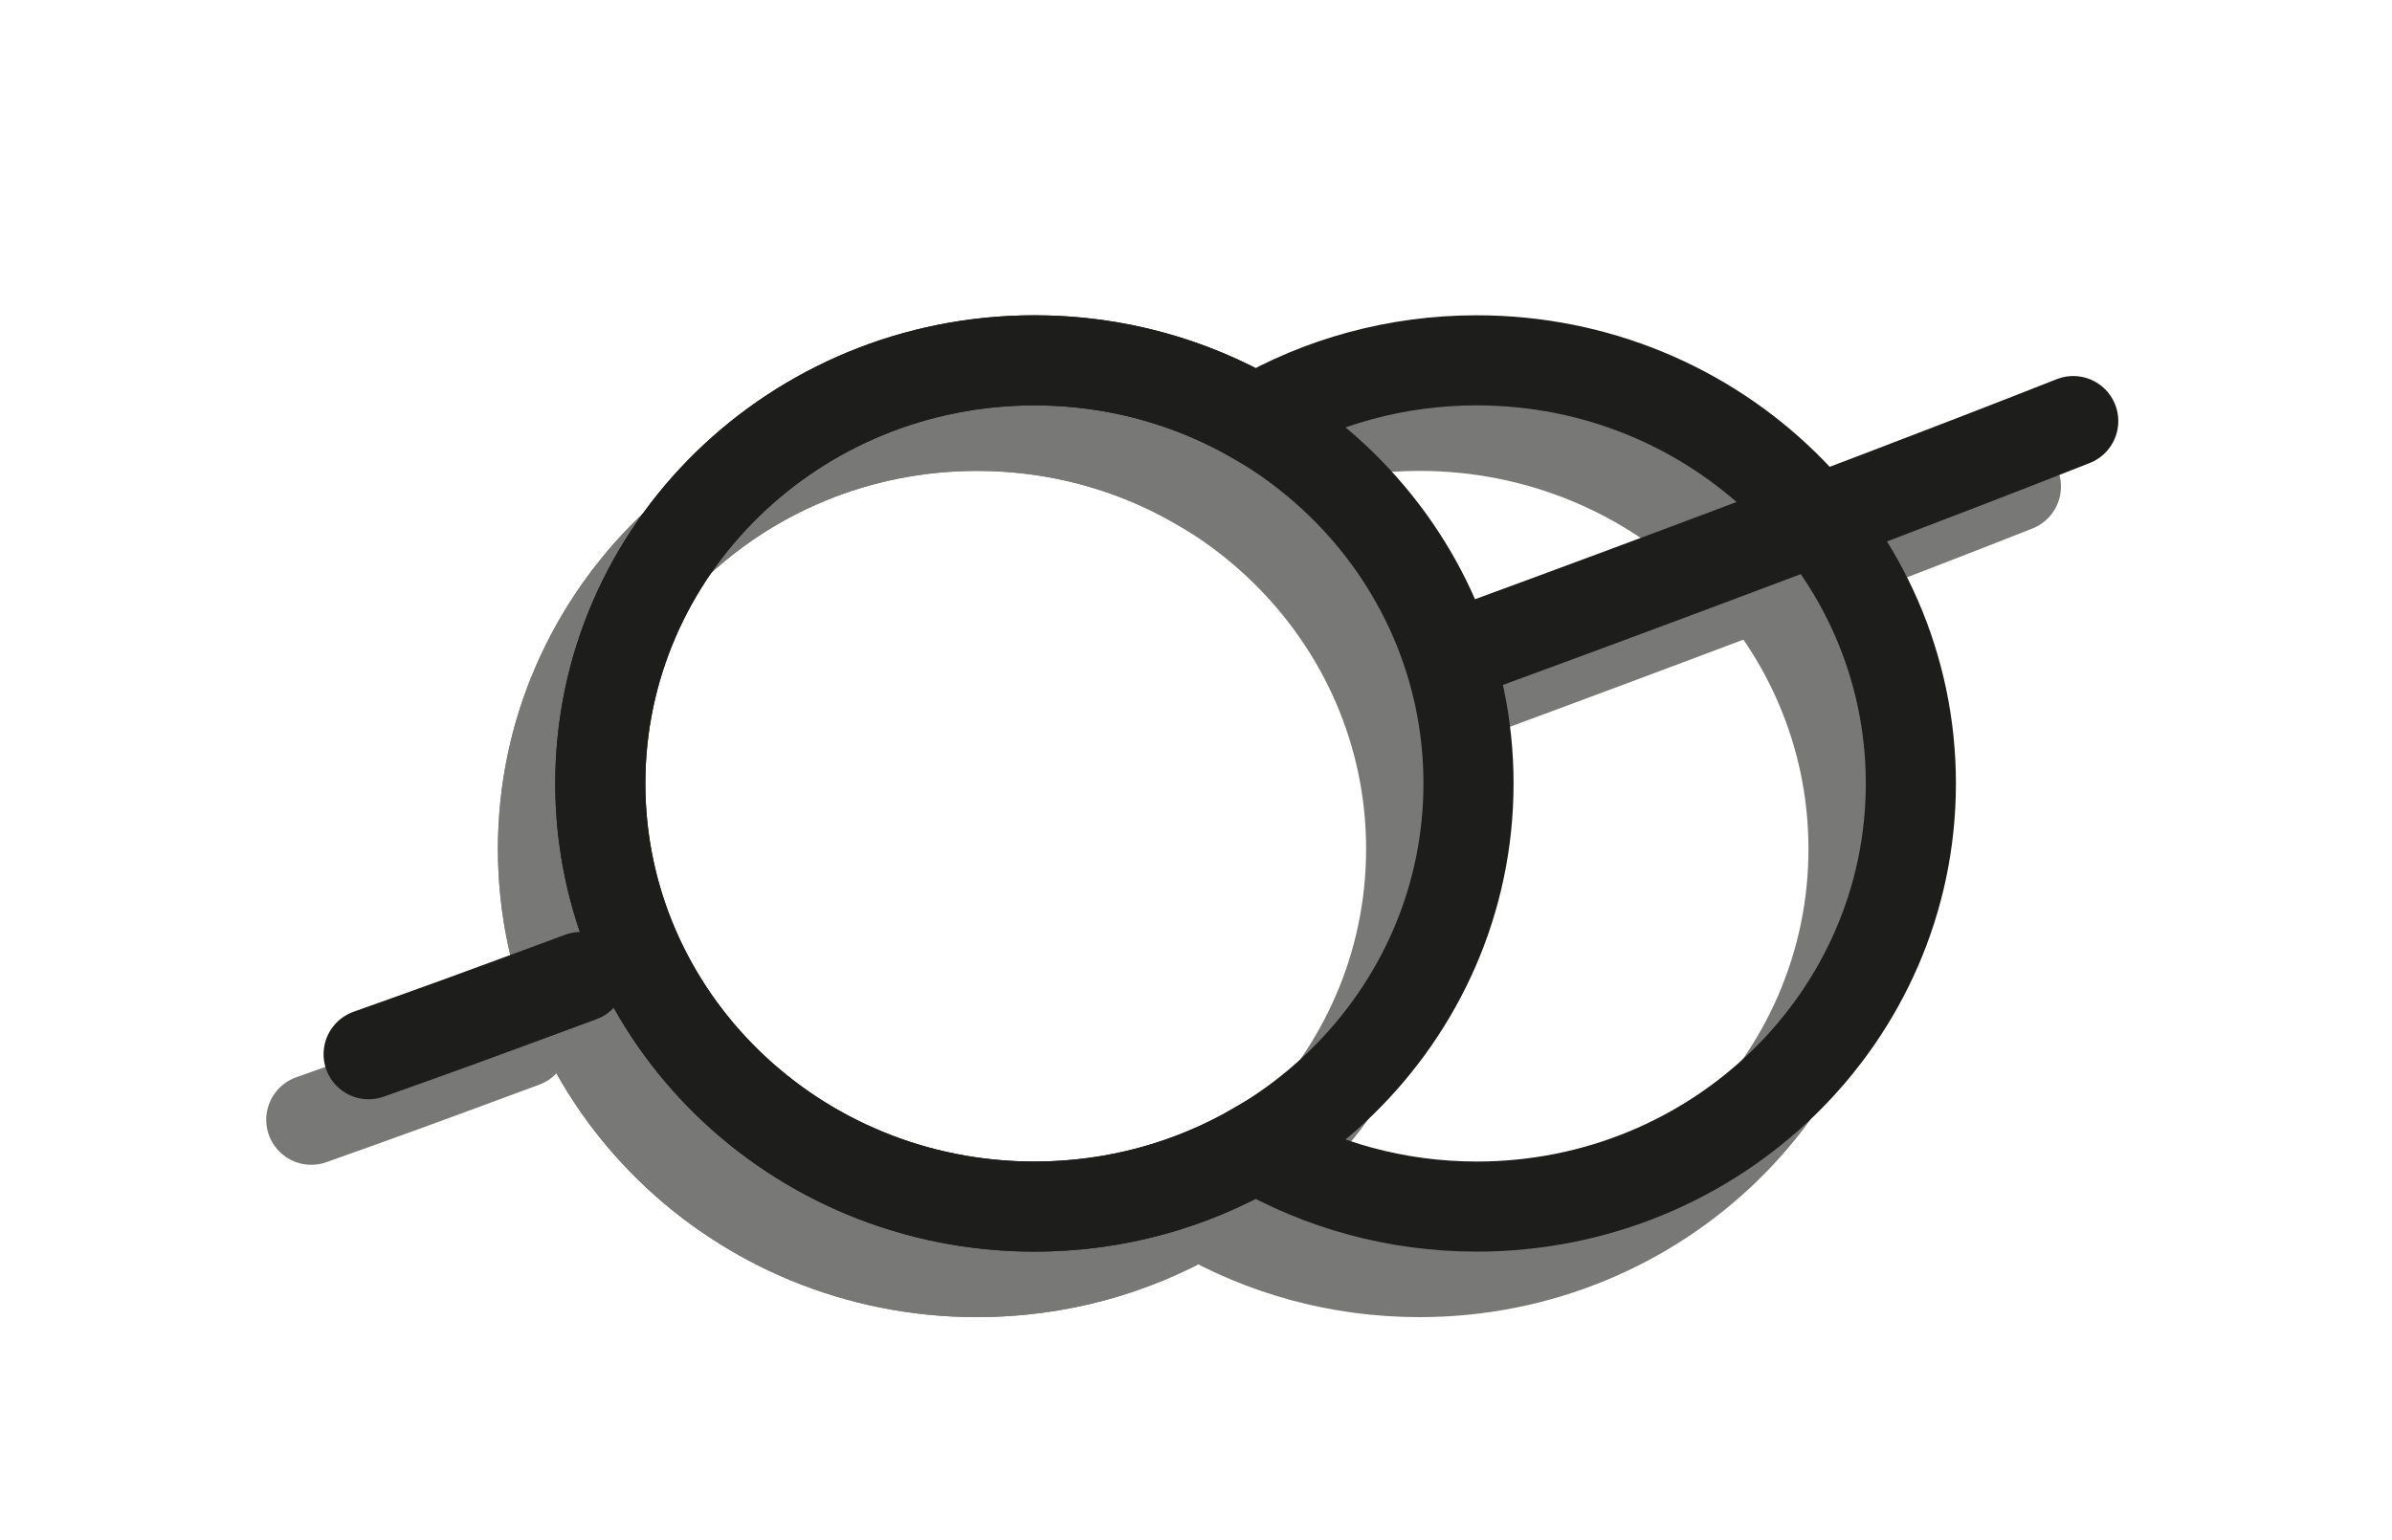 <?xml version="1.0" encoding="UTF-8"?>
<svg width="146px" height="94px" viewBox="0 0 146 94" version="1.1" xmlns="http://www.w3.org/2000/svg" xmlns:xlink="http://www.w3.org/1999/xlink">
    <title>12B83178-29EA-48CE-B0DD-6B82ADDA47FB</title>
    <defs>
        <filter id="filter-1">
            <feColorMatrix in="SourceGraphic" type="matrix" values="0 0 0 0 0.553 0 0 0 0 0 0 0 0 0 1 0 0 0 1 0"></feColorMatrix>
        </filter>
        <filter x="-23.1%" y="-47.1%" width="145.3%" height="194.2%" filterUnits="objectBoundingBox" id="filter-2">
            <feOffset dx="0" dy="3" in="SourceAlpha" result="shadowOffsetOuter1"></feOffset>
            <feGaussianBlur stdDeviation="4" in="shadowOffsetOuter1" result="shadowBlurOuter1"></feGaussianBlur>
            <feColorMatrix values="0 0 0 0 0.398   0 0 0 0 0.398   0 0 0 0 0.398  0 0 0 0.5 0" type="matrix" in="shadowBlurOuter1" result="shadowMatrixOuter1"></feColorMatrix>
            <feMerge>
                <feMergeNode in="shadowMatrixOuter1"></feMergeNode>
                <feMergeNode in="SourceGraphic"></feMergeNode>
            </feMerge>
        </filter>
        <filter id="filter-3">
            <feColorMatrix in="SourceGraphic" type="matrix" values="0 0 0 0 1 0 0 0 0 1 0 0 0 0 1 0 0 0 1 0"></feColorMatrix>
        </filter>
        <filter x="-23.1%" y="-47.1%" width="145.3%" height="194.2%" filterUnits="objectBoundingBox" id="filter-4">
            <feOffset dx="0" dy="3" in="SourceAlpha" result="shadowOffsetOuter1"></feOffset>
            <feGaussianBlur stdDeviation="4" in="shadowOffsetOuter1" result="shadowBlurOuter1"></feGaussianBlur>
            <feColorMatrix values="0 0 0 0 0.398   0 0 0 0 0.398   0 0 0 0 0.398  0 0 0 0.5 0" type="matrix" in="shadowBlurOuter1" result="shadowMatrixOuter1"></feColorMatrix>
            <feMerge>
                <feMergeNode in="shadowMatrixOuter1"></feMergeNode>
                <feMergeNode in="SourceGraphic"></feMergeNode>
            </feMerge>
        </filter>
    </defs>
    <g id="Page-1" stroke="none" stroke-width="1" fill="none" fill-rule="evenodd">
        <g id="laboratory-landing" transform="translate(-647, -54)">
            <g id="Group-3" transform="translate(665, 73)">
                <g filter="url(#filter-1)" id="Group-13-Copy-2" opacity="0.596">
                    <g filter="url(#filter-2)" transform="translate(1, 4)">
                        <g id="Group" transform="translate(14.141, 0)" stroke="#1D1D1B" stroke-width="5.5">
                            <path d="M53.496,2.82440737e-13 C68.129,2.82440737e-13 79.992,11.566 79.992,25.834 C79.992,40.101 68.129,51.667 53.496,51.667 C48.565,51.667 43.949,50.354 39.995,48.066 C36.042,50.354 31.426,51.667 26.496,51.667 C11.863,51.667 8.52651283e-14,40.101 8.52651283e-14,25.834 C8.52651283e-14,11.566 11.863,2.82440737e-13 26.496,2.82440737e-13 C31.426,2.82440737e-13 36.042,1.313 39.996,3.6 C43.949,1.313 48.565,2.82440737e-13 53.496,2.82440737e-13 Z" id="Stroke-2"></path>
                            <path d="M52.992,25.834 C52.992,40.101 41.129,51.667 26.496,51.667 C11.863,51.667 8.52651283e-14,40.101 8.52651283e-14,25.834 C8.52651283e-14,11.566 11.863,2.82440737e-13 26.496,2.82440737e-13 C41.129,2.82440737e-13 52.992,11.566 52.992,25.834 Z" id="Stroke-1-Copy-2"></path>
                        </g>
                        <path d="M-2.27963073e-05,42.365 C5.338,40.461 5.322,40.469 12.959,37.646" id="Stroke-9" stroke="#1D1D1B" stroke-width="5.5" stroke-linecap="round" stroke-linejoin="round"></path>
                        <path d="M68.25,17.25 C68.25,17.25 88.559,9.821 104.044,3.709" id="Stroke-11" stroke="#1D1D1B" stroke-width="5.5" stroke-linecap="round" stroke-linejoin="round"></path>
                    </g>
                </g>
                <g filter="url(#filter-3)" id="Group-13-Copy-4">
                    <g filter="url(#filter-4)" transform="translate(4.5, 0)">
                        <g id="Group" transform="translate(14.141, 0)" stroke="#1D1D1B" stroke-width="5.5">
                            <path d="M53.496,2.82440737e-13 C68.129,2.82440737e-13 79.992,11.566 79.992,25.834 C79.992,40.101 68.129,51.667 53.496,51.667 C48.565,51.667 43.949,50.354 39.995,48.066 C36.042,50.354 31.426,51.667 26.496,51.667 C11.863,51.667 8.52651283e-14,40.101 8.52651283e-14,25.834 C8.52651283e-14,11.566 11.863,2.82440737e-13 26.496,2.82440737e-13 C31.426,2.82440737e-13 36.042,1.313 39.996,3.6 C43.949,1.313 48.565,2.82440737e-13 53.496,2.82440737e-13 Z" id="Stroke-2"></path>
                            <path d="M52.992,25.834 C52.992,40.101 41.129,51.667 26.496,51.667 C11.863,51.667 8.52651283e-14,40.101 8.52651283e-14,25.834 C8.52651283e-14,11.566 11.863,2.82440737e-13 26.496,2.82440737e-13 C41.129,2.82440737e-13 52.992,11.566 52.992,25.834 Z" id="Stroke-1-Copy-2"></path>
                        </g>
                        <path d="M-2.27963073e-05,42.365 C5.338,40.461 5.322,40.469 12.959,37.646" id="Stroke-9" stroke="#1D1D1B" stroke-width="5.5" stroke-linecap="round" stroke-linejoin="round"></path>
                        <path d="M68.25,17.25 C68.25,17.25 88.559,9.821 104.044,3.709" id="Stroke-11" stroke="#1D1D1B" stroke-width="5.5" stroke-linecap="round" stroke-linejoin="round"></path>
                    </g>
                </g>
            </g>
        </g>
    </g>
</svg>